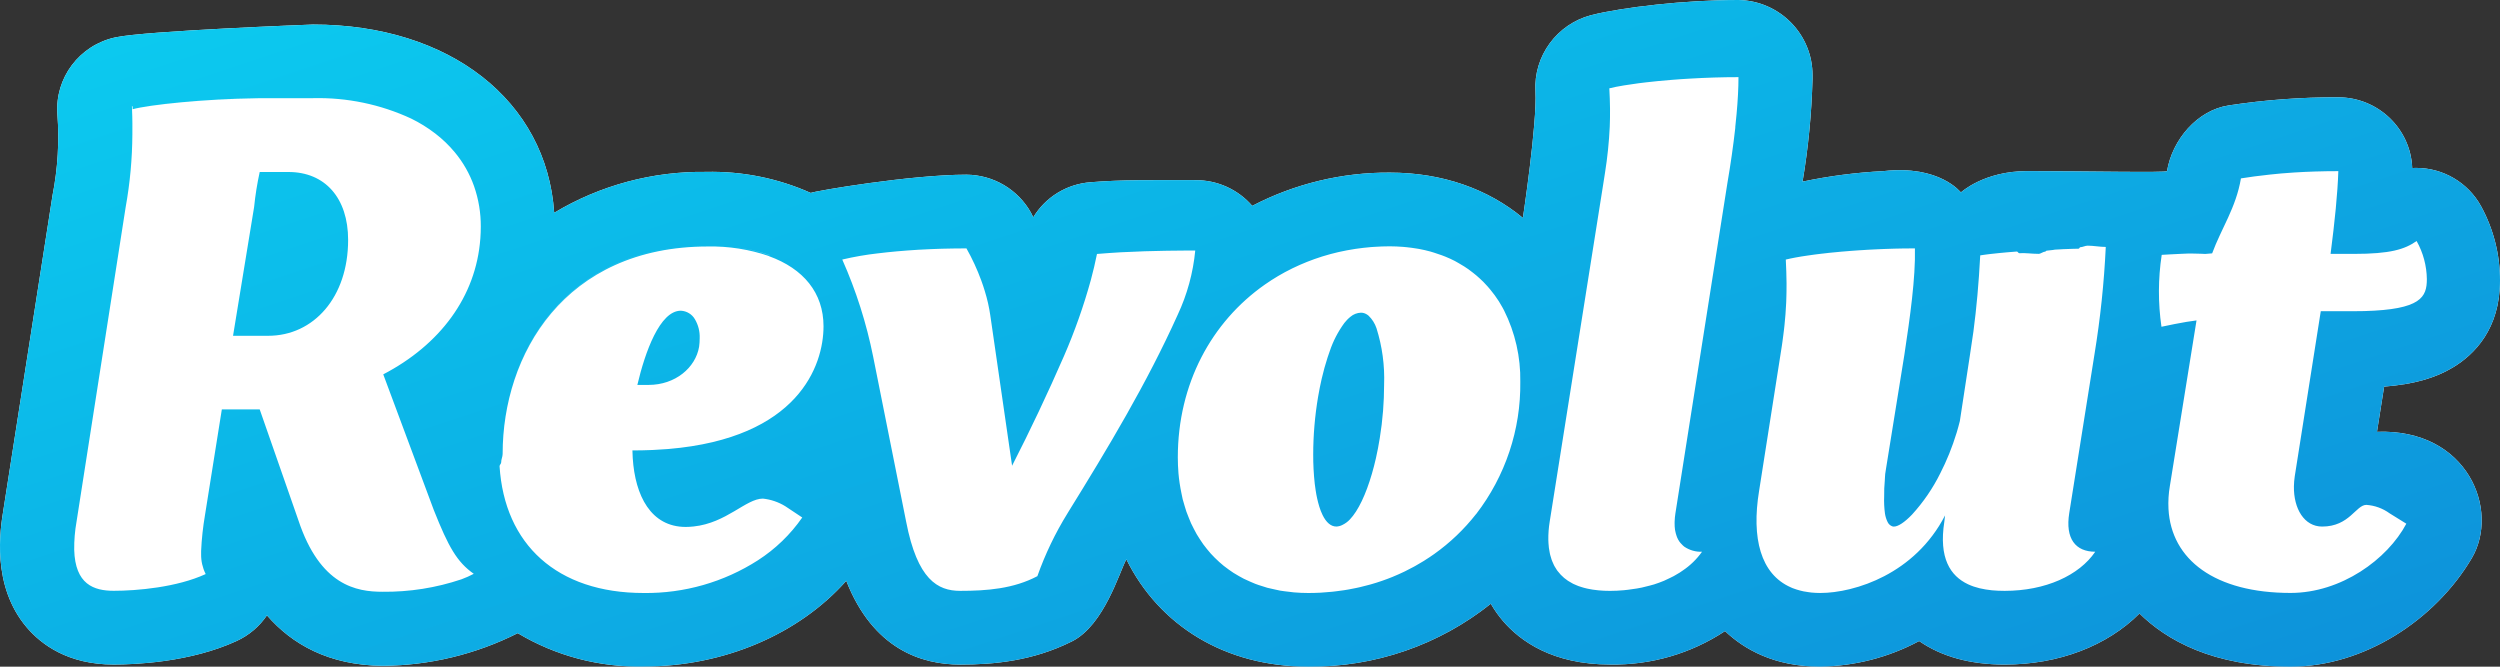 <svg width="120px" height="32px" viewBox="0 0 120 32" xmlns="http://www.w3.org/2000/svg" fill="url(#linearGradient)">
  <rect x="0" y="0" width="120" height="32" fill="#333333" stroke="none"/>
  <defs>
    <linearGradient x1="-54.905%" y1="-49.093%" x2="173.163%" y2="132.938%"
      id="linearGradient">
      <stop stop-color="#0CECFC" offset="0%"></stop>
      <stop stop-color="#0D6FCD" offset="100%"></stop>
    </linearGradient>
  </defs>
  <g stroke="none" stroke-width="1" fill-rule="evenodd">
    <g id="Logo-logo">
      <g>
        <g>
          <g>
            <g>
              <path
                d="M114.095,20.727 L114.439,18.558 C115.859,18.444 116.888,18.151 117.74,17.637 C118.772,17.016 120,15.788 120,13.466 C120.002,12.218 119.688,10.989 119.088,9.893 C118.465,8.764 117.273,8.061 115.976,8.06 C115.913,8.06 115.849,8.062 115.787,8.065 C115.712,6.172 114.146,4.675 112.237,4.671 C110.475,4.664 108.715,4.794 106.974,5.061 C105.461,5.296 104.269,6.709 104.017,8.213 C104.003,8.298 99.995,8.213 97.295,8.213 C95.223,8.213 94.122,9.238 94.122,9.238 C94.122,9.238 93.102,7.911 90.413,8.213 C89.105,8.279 87.804,8.448 86.523,8.718 C86.799,7.091 86.958,5.447 87.001,3.798 L87.001,3.621 C87.011,1.654 85.431,0.042 83.45,0 L83.448,0 C80.852,0 77.883,0.352 76.387,0.724 C74.728,1.158 73.605,2.691 73.702,4.391 C73.786,5.917 73.099,10.461 73.099,10.461 C71.43,9.076 69.234,8.285 66.704,8.285 C64.407,8.273 62.142,8.821 60.108,9.881 C59.424,9.091 58.423,8.64 57.374,8.648 L57.372,8.648 C55.378,8.648 53.83,8.622 52.354,8.747 C51.214,8.829 50.185,9.457 49.597,10.431 C49.561,10.363 49.524,10.275 49.486,10.209 C48.86,9.091 47.677,8.394 46.388,8.385 C43.721,8.385 39.115,9.168 38.916,9.261 C37.337,8.556 35.62,8.211 33.889,8.251 C31.323,8.216 28.798,8.896 26.601,10.214 C26.242,4.839 21.584,1.178 15.023,1.178 C15.023,1.178 6.988,1.478 5.539,1.794 C3.813,2.165 2.626,3.741 2.755,5.489 C2.852,6.79 2.773,8.097 2.521,9.378 L0.163,24.477 C0.012,25.392 -0.426,28.109 1.288,30.12 C1.979,30.931 3.263,31.898 5.456,31.898 C6.495,31.898 9.151,31.787 11.362,30.766 C11.949,30.495 12.451,30.07 12.813,29.537 C14.013,30.922 15.776,31.93 18.359,31.96 C20.616,31.944 22.839,31.407 24.852,30.392 C26.673,31.482 28.769,32.037 30.895,31.993 C34.741,31.993 38.344,30.441 40.621,27.879 C41.903,31.143 44.219,31.9 46.088,31.9 C47.697,31.9 49.573,31.729 51.456,30.785 C53.007,30.007 53.742,27.421 54.066,26.848 C55.637,30.024 58.8,31.999 62.799,31.999 C65.983,32.028 69.079,30.961 71.559,28.979 C71.729,29.274 71.925,29.553 72.147,29.812 C72.963,30.761 74.517,31.897 77.285,31.897 C79.246,31.931 81.17,31.371 82.801,30.292 C83.705,31.152 85.155,31.999 87.366,31.999 C89.027,31.974 90.657,31.553 92.119,30.77 C93.2,31.519 94.575,31.899 96.225,31.899 C98.821,31.899 101.147,30.998 102.695,29.448 C103.97,30.703 106.193,32 109.947,32 C113.44,32 116.878,29.784 118.644,26.795 C120,24.503 118.462,20.571 114.096,20.726 L114.095,20.727 Z"
                fill="white"></path>
              <path
                d="M12.311,4.72 C9.866,4.753 7.154,5.029 6.365,5.249 L6.365,5.249 C7.154,5.027 9.866,4.753 12.311,4.719 L12.311,4.72 Z M90.398,23.815 C90.402,23.586 90.419,23.334 90.448,23.067 C90.419,23.335 90.402,23.586 90.398,23.815 L90.398,23.815 Z M90.593,25.061 C90.525,24.932 90.478,24.793 90.454,24.649 C90.478,24.793 90.525,24.932 90.593,25.061 L90.593,25.061 Z M13.848,8.256 L12.466,8.256 C12.344,8.811 12.254,9.373 12.197,9.939 L11.186,16.118 L12.871,16.118 C15.06,16.118 16.71,14.266 16.71,11.516 C16.71,9.502 15.599,8.256 13.848,8.256 L13.848,8.256 Z M32.681,14.914 C31.67,14.914 30.963,16.903 30.593,18.476 L31.132,18.476 C32.412,18.476 33.388,17.65 33.557,16.644 C33.576,16.508 33.585,16.37 33.585,16.233 C33.597,15.915 33.519,15.601 33.357,15.326 C33.218,15.082 32.962,14.927 32.68,14.914 L32.681,14.914 Z M65.69,15.152 C65.655,15.122 65.616,15.096 65.576,15.074 C65.499,15.031 65.412,15.009 65.324,15.009 C65.14,15.016 64.964,15.084 64.824,15.203 C64.767,15.248 64.713,15.297 64.663,15.349 C64.617,15.397 64.573,15.447 64.532,15.499 C64.227,15.914 63.989,16.374 63.826,16.862 C63.792,16.957 63.758,17.056 63.725,17.155 C63.62,17.475 63.524,17.823 63.439,18.189 C63.376,18.466 63.319,18.75 63.269,19.043 C63.114,19.96 63.035,20.889 63.034,21.819 C63.032,22.288 63.057,22.756 63.108,23.222 C63.12,23.327 63.134,23.429 63.15,23.527 C63.189,23.793 63.247,24.056 63.325,24.314 C63.367,24.453 63.42,24.589 63.483,24.72 C63.658,25.076 63.881,25.274 64.146,25.274 C64.249,25.27 64.35,25.242 64.441,25.194 C64.574,25.129 64.694,25.041 64.795,24.933 C65.198,24.511 65.565,23.724 65.85,22.745 C65.92,22.505 65.985,22.256 66.044,21.995 C66.114,21.685 66.176,21.364 66.229,21.031 C66.298,20.606 66.352,20.167 66.387,19.72 C66.419,19.305 66.437,18.884 66.437,18.465 C66.471,17.547 66.347,16.63 66.071,15.753 C65.994,15.525 65.864,15.319 65.69,15.152 L65.69,15.152 Z M114.095,20.727 L114.439,18.558 C115.859,18.444 116.888,18.151 117.74,17.637 C118.772,17.016 120,15.788 120,13.466 C120.002,12.218 119.688,10.989 119.088,9.893 C118.465,8.764 117.273,8.061 115.976,8.06 C115.913,8.06 115.849,8.062 115.787,8.065 C115.712,6.172 114.146,4.675 112.237,4.671 C110.475,4.664 108.715,4.794 106.974,5.061 C105.461,5.296 104.269,6.709 104.017,8.213 C104.003,8.298 99.995,8.213 97.295,8.213 C95.223,8.213 94.122,9.238 94.122,9.238 C94.122,9.238 93.102,7.911 90.413,8.213 C89.105,8.279 87.804,8.448 86.523,8.718 C86.799,7.091 86.958,5.447 87.001,3.798 L87.001,3.621 C87.011,1.654 85.431,0.042 83.45,0 L83.448,0 C80.852,0 77.883,0.352 76.387,0.724 C74.728,1.158 73.605,2.691 73.702,4.391 C73.786,5.917 73.099,10.461 73.099,10.461 C71.43,9.076 69.234,8.285 66.704,8.285 C64.407,8.273 62.142,8.821 60.108,9.881 C59.424,9.091 58.423,8.64 57.374,8.648 L57.372,8.648 C55.378,8.648 53.83,8.622 52.354,8.747 C51.214,8.829 50.185,9.457 49.597,10.431 C49.561,10.363 49.524,10.275 49.486,10.209 C48.86,9.091 47.677,8.394 46.388,8.385 C43.721,8.385 39.115,9.168 38.916,9.261 C37.337,8.556 35.62,8.211 33.889,8.251 C31.323,8.216 28.798,8.896 26.601,10.214 C26.242,4.839 21.584,1.178 15.023,1.178 C15.023,1.178 6.988,1.478 5.539,1.794 C3.813,2.165 2.626,3.741 2.755,5.489 C2.852,6.79 2.773,8.097 2.521,9.378 L0.163,24.477 C0.012,25.392 -0.426,28.109 1.288,30.12 C1.979,30.931 3.263,31.898 5.456,31.898 C6.495,31.898 9.151,31.787 11.362,30.766 C11.949,30.495 12.451,30.07 12.813,29.537 C14.013,30.922 15.776,31.93 18.359,31.96 C20.616,31.944 22.839,31.407 24.852,30.392 C26.673,31.482 28.769,32.037 30.895,31.993 C34.741,31.993 38.344,30.441 40.621,27.879 C41.903,31.143 44.219,31.9 46.088,31.9 C47.697,31.9 49.573,31.729 51.456,30.785 C53.007,30.007 53.742,27.421 54.066,26.848 C55.637,30.024 58.8,31.999 62.799,31.999 C65.983,32.028 69.079,30.961 71.559,28.979 C71.729,29.274 71.925,29.553 72.147,29.812 C72.963,30.761 74.517,31.897 77.285,31.897 C79.246,31.931 81.17,31.371 82.801,30.292 C83.705,31.152 85.155,31.999 87.366,31.999 C89.027,31.974 90.657,31.553 92.119,30.77 C93.2,31.519 94.575,31.899 96.225,31.899 C98.821,31.899 101.147,30.998 102.695,29.448 C103.97,30.703 106.193,32 109.947,32 C113.44,32 116.878,29.784 118.644,26.795 C120,24.503 118.462,20.571 114.096,20.726 L114.095,20.727 Z M23.056,11.452 C22.85,14.249 21.111,16.554 18.396,17.969 L18.396,17.969 L20.821,24.478 C21.528,26.257 21.933,26.973 22.741,27.543 C22.55,27.644 22.352,27.732 22.149,27.807 C20.93,28.217 19.649,28.419 18.362,28.405 C17.115,28.405 15.364,28.115 14.319,24.962 L12.466,19.652 L10.648,19.652 L9.839,24.727 C9.742,25.295 9.68,25.867 9.654,26.442 L9.654,26.598 C9.648,26.924 9.721,27.247 9.866,27.541 C9.868,27.545 9.87,27.55 9.873,27.555 C8.491,28.192 6.572,28.358 5.46,28.358 C4.5,28.358 3.607,28.046 3.562,26.391 C3.557,25.937 3.594,25.484 3.674,25.037 L6.032,9.94 C6.239,8.812 6.347,7.667 6.354,6.52 C6.346,7.661 6.238,8.799 6.032,9.921 C6.239,8.776 6.346,7.614 6.354,6.45 C6.352,6.055 6.366,5.892 6.332,5.105 L6.365,5.105 L6.365,5.244 C7.154,5.024 9.835,4.749 12.28,4.716 C12.443,4.713 12.574,4.712 12.736,4.712 L15.027,4.712 C16.651,4.673 18.263,5.008 19.735,5.691 C20.146,5.892 20.535,6.133 20.896,6.411 C21.239,6.674 21.551,6.975 21.827,7.306 C22.232,7.792 22.546,8.345 22.756,8.94 C22.973,9.564 23.082,10.22 23.078,10.879 C23.078,11.07 23.07,11.259 23.057,11.445 L23.056,11.452 Z M36.92,12.263 C36.914,12.255 36.91,12.246 36.91,12.236 C36.356,12.045 35.783,11.917 35.2,11.855 C35.79,11.916 36.37,12.044 36.93,12.236 C36.929,12.246 36.925,12.255 36.919,12.263 L36.92,12.263 Z M33.978,11.786 L33.982,11.786 C27.081,11.786 24.126,17.037 24.126,21.766 C24.126,17.036 27.072,11.786 33.977,11.786 L33.978,11.786 Z M32.092,21.551 L32.041,21.555 C31.824,21.572 31.6,21.587 31.372,21.597 C31.322,21.598 31.274,21.602 31.225,21.603 C30.965,21.613 30.699,21.62 30.424,21.62 L30.356,21.62 C30.358,21.743 30.363,21.865 30.371,21.985 C30.486,23.792 31.242,25.293 32.916,25.293 C33.042,25.292 33.167,25.285 33.292,25.271 C34.878,25.104 35.808,23.933 36.621,23.933 C37.003,23.974 37.372,24.1 37.699,24.302 L38.508,24.84 C38.507,24.841 38.506,24.842 38.505,24.844 C37.939,25.658 37.218,26.354 36.382,26.893 C34.749,27.942 32.84,28.488 30.895,28.464 C26.731,28.464 24.217,26.128 23.979,22.379 C23.975,22.318 24.061,22.255 24.057,22.193 C24.052,22.059 24.127,21.928 24.127,21.79 L24.127,21.776 C24.127,17.05 27.08,11.831 33.978,11.831 C34.975,11.812 35.968,11.968 36.912,12.29 C36.911,12.292 36.91,12.294 36.909,12.296 C38.568,12.896 39.529,14.058 39.529,15.663 C39.529,17.552 38.314,21.025 32.092,21.551 L32.092,21.551 Z M51.242,24.637 C50.652,25.59 50.167,26.602 49.794,27.656 C48.65,28.261 47.368,28.361 46.088,28.361 C45.01,28.361 44.034,27.824 43.495,25.04 L41.912,17.122 C41.59,15.518 41.093,13.954 40.429,12.458 C40.997,12.324 41.573,12.224 42.154,12.159 L42.158,12.159 C42.29,12.143 42.427,12.127 42.568,12.112 C42.584,12.11 42.599,12.109 42.615,12.107 C42.748,12.094 42.886,12.079 43.028,12.067 C43.043,12.067 43.057,12.064 43.072,12.063 C43.385,12.036 43.714,12.01 44.062,11.989 C44.08,11.989 44.1,11.988 44.118,11.986 C44.263,11.978 44.41,11.971 44.56,11.964 C44.611,11.962 44.662,11.96 44.713,11.957 C44.836,11.952 44.96,11.948 45.086,11.943 C45.146,11.943 45.206,11.94 45.267,11.938 C45.395,11.935 45.525,11.932 45.655,11.93 C45.711,11.93 45.767,11.927 45.823,11.927 C46.009,11.924 46.198,11.923 46.39,11.923 C46.669,12.417 46.907,12.934 47.102,13.467 C47.165,13.639 47.222,13.81 47.273,13.98 C47.391,14.36 47.478,14.749 47.535,15.143 L48.58,22.356 C49.455,20.645 50.298,18.866 51.072,17.088 C51.587,15.904 52.017,14.686 52.36,13.442 C52.472,13.027 52.57,12.61 52.655,12.19 C53.039,12.158 53.423,12.131 53.806,12.109 C54.022,12.098 54.237,12.09 54.452,12.082 C54.613,12.075 54.776,12.066 54.937,12.061 C55.243,12.05 55.547,12.044 55.852,12.039 C55.916,12.039 55.981,12.035 56.045,12.035 C56.408,12.028 56.769,12.025 57.129,12.024 L57.372,12.024 C57.27,13.093 56.985,14.137 56.529,15.111 C55.047,18.399 53.194,21.486 51.24,24.639 L51.242,24.637 Z M70.852,24.675 L70.852,24.675 C70.278,25.407 69.602,26.053 68.842,26.593 C68.841,26.594 68.84,26.594 68.839,26.595 C68.695,26.697 68.549,26.795 68.399,26.888 C68.38,26.901 68.361,26.913 68.343,26.925 C68.209,27.008 68.072,27.088 67.934,27.165 C67.906,27.18 67.882,27.194 67.856,27.208 C67.717,27.283 67.577,27.355 67.438,27.424 C67.414,27.436 67.39,27.448 67.366,27.458 C67.205,27.535 67.042,27.608 66.875,27.676 C66.872,27.678 66.869,27.68 66.866,27.681 C66.52,27.822 66.167,27.945 65.808,28.047 C65.763,28.061 65.718,28.072 65.673,28.083 C65.542,28.119 65.409,28.154 65.276,28.184 C65.215,28.198 65.154,28.212 65.092,28.224 C64.972,28.249 64.851,28.273 64.729,28.295 C64.661,28.307 64.594,28.318 64.525,28.329 C64.405,28.347 64.285,28.364 64.162,28.378 C64.094,28.387 64.025,28.396 63.956,28.403 C63.826,28.417 63.695,28.426 63.563,28.435 C63.503,28.439 63.442,28.445 63.38,28.449 C63.188,28.458 62.995,28.464 62.799,28.464 C62.562,28.464 62.331,28.453 62.107,28.434 C62.031,28.428 61.958,28.416 61.884,28.407 C61.738,28.39 61.591,28.374 61.45,28.351 C61.364,28.336 61.283,28.314 61.197,28.296 C61.074,28.27 60.949,28.244 60.83,28.213 C60.743,28.188 60.66,28.159 60.575,28.132 C60.463,28.097 60.352,28.063 60.247,28.021 C60.162,27.988 60.079,27.951 59.998,27.915 C59.898,27.872 59.799,27.828 59.703,27.78 C59.622,27.739 59.543,27.694 59.465,27.65 C59.375,27.599 59.285,27.547 59.198,27.491 C59.121,27.442 59.047,27.39 58.974,27.336 C58.892,27.278 58.812,27.218 58.734,27.156 C58.663,27.098 58.595,27.038 58.525,26.977 C58.452,26.912 58.381,26.845 58.312,26.775 C58.243,26.706 58.182,26.643 58.119,26.574 C58.057,26.504 57.993,26.428 57.932,26.352 C57.871,26.277 57.814,26.205 57.758,26.128 C57.702,26.051 57.649,25.97 57.596,25.888 C57.544,25.806 57.49,25.727 57.441,25.641 C57.392,25.556 57.35,25.473 57.305,25.387 C57.26,25.302 57.212,25.21 57.17,25.117 C57.13,25.03 57.095,24.938 57.06,24.849 C57.021,24.752 56.98,24.656 56.946,24.556 C56.914,24.465 56.888,24.37 56.86,24.277 C56.829,24.171 56.795,24.068 56.768,23.96 C56.746,23.869 56.73,23.773 56.71,23.68 C56.642,23.358 56.593,23.032 56.565,22.704 C56.565,22.701 56.565,22.698 56.565,22.695 C56.546,22.454 56.535,22.209 56.535,21.956 C56.535,18.42 58.155,15.453 60.711,13.661 L60.711,13.661 C61.125,13.371 61.561,13.113 62.016,12.89 C62.026,12.885 62.036,12.88 62.046,12.875 C62.497,12.656 62.963,12.47 63.442,12.319 L63.509,12.298 C63.743,12.225 63.98,12.162 64.221,12.106 C64.251,12.099 64.282,12.093 64.312,12.086 C64.535,12.036 64.762,11.993 64.992,11.958 C65.018,11.954 65.044,11.948 65.07,11.945 C65.309,11.909 65.552,11.882 65.796,11.861 L65.955,11.85 C66.203,11.834 66.454,11.823 66.708,11.823 C66.923,11.823 67.133,11.834 67.339,11.849 C67.396,11.854 67.454,11.86 67.511,11.865 C67.676,11.882 67.838,11.904 67.997,11.93 C68.038,11.937 68.081,11.942 68.12,11.95 C68.307,11.985 68.489,12.027 68.666,12.076 C68.722,12.092 68.778,12.11 68.833,12.127 C68.96,12.165 69.085,12.208 69.206,12.253 C69.265,12.275 69.325,12.297 69.383,12.321 C69.538,12.385 69.69,12.453 69.834,12.528 C69.894,12.559 69.951,12.594 70.009,12.627 C70.102,12.679 70.192,12.732 70.281,12.789 C70.349,12.832 70.417,12.877 70.483,12.924 C70.561,12.979 70.636,13.037 70.71,13.096 C70.821,13.182 70.927,13.273 71.03,13.368 C71.088,13.421 71.145,13.473 71.2,13.529 C71.27,13.599 71.337,13.671 71.402,13.746 C71.444,13.792 71.484,13.841 71.525,13.889 C71.676,14.07 71.816,14.26 71.943,14.459 C71.943,14.461 71.946,14.463 71.947,14.465 C72.009,14.562 72.066,14.662 72.121,14.762 C72.146,14.808 72.17,14.853 72.194,14.898 C72.728,15.964 72.995,17.141 72.974,18.331 C73.003,20.621 72.257,22.854 70.856,24.674 L70.852,24.675 Z M83.296,6.114 C83.199,6.991 83.065,7.915 82.913,8.801 L82.198,13.342 L80.42,24.637 C80.4,24.766 80.387,24.895 80.383,25.025 C80.383,25.053 80.381,25.083 80.381,25.111 C80.38,25.218 80.386,25.325 80.401,25.431 C80.404,25.454 80.41,25.473 80.414,25.494 C80.428,25.57 80.448,25.644 80.473,25.716 C80.483,25.744 80.491,25.77 80.501,25.795 C80.531,25.866 80.569,25.935 80.613,25.999 C80.631,26.023 80.65,26.046 80.669,26.069 C80.703,26.11 80.74,26.149 80.78,26.184 C80.802,26.203 80.822,26.223 80.844,26.239 C81.094,26.41 81.394,26.496 81.697,26.484 C81.444,26.842 81.125,27.151 80.759,27.394 C80.713,27.425 80.668,27.456 80.622,27.487 C80.531,27.544 80.439,27.597 80.343,27.651 C80.281,27.684 80.217,27.715 80.154,27.745 C80.06,27.791 79.969,27.837 79.871,27.878 C79.718,27.941 79.559,28 79.395,28.052 C79.322,28.074 79.246,28.092 79.172,28.113 C79.051,28.146 78.93,28.177 78.804,28.204 C78.726,28.221 78.648,28.234 78.569,28.248 C78.432,28.272 78.292,28.292 78.15,28.308 C78.08,28.316 78.01,28.326 77.941,28.331 C77.726,28.35 77.507,28.362 77.284,28.362 L77.284,28.362 C77.191,28.362 77.097,28.36 77.005,28.356 C76.97,28.354 76.936,28.351 76.901,28.349 C76.843,28.346 76.783,28.341 76.725,28.336 C76.683,28.333 76.641,28.327 76.599,28.321 C76.549,28.316 76.499,28.309 76.449,28.302 C76.399,28.295 76.356,28.287 76.31,28.277 C76.263,28.268 76.222,28.261 76.178,28.251 C76.129,28.24 76.081,28.228 76.033,28.215 C75.994,28.205 75.957,28.193 75.919,28.181 C75.869,28.166 75.818,28.149 75.768,28.132 C75.737,28.12 75.707,28.107 75.676,28.094 C75.622,28.072 75.569,28.05 75.517,28.025 C75.498,28.016 75.48,28.004 75.461,27.994 C75.187,27.855 74.949,27.655 74.766,27.41 C74.755,27.396 74.744,27.384 74.735,27.37 C74.694,27.312 74.657,27.251 74.623,27.189 C74.612,27.168 74.601,27.149 74.59,27.128 C74.558,27.065 74.529,26.998 74.502,26.929 C74.493,26.904 74.483,26.88 74.474,26.854 C74.449,26.783 74.427,26.708 74.408,26.63 C74.401,26.604 74.396,26.576 74.39,26.549 C74.373,26.466 74.357,26.383 74.346,26.292 C74.344,26.27 74.342,26.244 74.34,26.22 C74.33,26.121 74.322,26.022 74.32,25.915 C74.316,25.622 74.338,25.33 74.385,25.041 L76.945,8.903 C76.979,8.693 77.011,8.492 77.04,8.296 C77.157,7.564 77.233,6.825 77.268,6.084 C77.291,5.524 77.286,4.931 77.248,4.24 C77.343,4.215 77.451,4.192 77.569,4.168 C77.688,4.145 77.816,4.122 77.955,4.099 C78.167,4.064 78.401,4.03 78.654,3.996 C78.772,3.981 78.893,3.966 79.017,3.952 C79.391,3.909 79.796,3.869 80.224,3.835 C80.51,3.812 80.805,3.79 81.107,3.774 C81.86,3.729 82.657,3.703 83.447,3.703 C83.447,4.231 83.414,4.831 83.356,5.467 C83.337,5.679 83.315,5.895 83.291,6.114 L83.296,6.114 Z M100.572,26.483 C99.796,27.623 98.179,28.361 96.225,28.361 C96.019,28.361 95.812,28.353 95.609,28.334 C95.409,28.314 95.211,28.281 95.015,28.235 C94.827,28.19 94.644,28.127 94.468,28.046 C93.61,27.643 93.055,26.782 93.328,25.042 L93.363,24.739 C93.272,24.915 93.176,25.083 93.075,25.245 C92.879,25.558 92.657,25.853 92.413,26.129 C92.182,26.389 91.931,26.631 91.662,26.852 C91.532,26.959 91.399,27.061 91.264,27.156 C91.001,27.342 90.726,27.509 90.44,27.658 C89.919,27.929 89.367,28.137 88.796,28.277 C88.546,28.339 88.293,28.386 88.038,28.419 C87.815,28.448 87.591,28.462 87.366,28.463 C87.221,28.463 87.082,28.455 86.947,28.442 C86.898,28.437 86.851,28.429 86.803,28.423 C86.722,28.413 86.644,28.4 86.568,28.385 C86.509,28.373 86.453,28.359 86.397,28.344 C86.341,28.33 86.284,28.312 86.229,28.295 C86.166,28.275 86.104,28.254 86.043,28.23 C86.013,28.219 85.985,28.202 85.955,28.191 C84.51,27.554 84.066,25.83 84.436,23.565 L85.447,17.124 C85.477,16.938 85.503,16.761 85.531,16.587 C85.54,16.519 85.55,16.453 85.559,16.388 C85.573,16.285 85.586,16.184 85.599,16.084 C85.61,16.001 85.62,15.917 85.63,15.836 C85.639,15.761 85.647,15.686 85.655,15.612 C85.692,15.263 85.719,14.917 85.735,14.565 C85.737,14.529 85.739,14.492 85.74,14.456 C85.745,14.338 85.748,14.217 85.75,14.096 C85.75,14.058 85.75,14.021 85.752,13.983 C85.754,13.854 85.755,13.725 85.754,13.591 C85.75,13.239 85.74,12.868 85.718,12.459 C85.79,12.442 85.869,12.424 85.955,12.406 C86.027,12.391 86.102,12.376 86.182,12.361 L86.286,12.343 C86.342,12.333 86.398,12.323 86.456,12.313 C86.496,12.307 86.539,12.3 86.58,12.294 C86.638,12.285 86.697,12.276 86.759,12.267 C86.803,12.261 86.849,12.254 86.895,12.248 C86.957,12.239 87.019,12.231 87.084,12.221 C87.134,12.214 87.185,12.208 87.235,12.202 C87.3,12.194 87.365,12.186 87.433,12.178 C87.487,12.172 87.541,12.165 87.596,12.16 C87.664,12.151 87.732,12.144 87.801,12.136 L87.978,12.119 C88.047,12.112 88.118,12.105 88.188,12.099 L88.374,12.081 C88.446,12.074 88.52,12.068 88.594,12.063 C88.657,12.058 88.72,12.052 88.784,12.047 L89.014,12.03 L89.209,12.016 C89.287,12.011 89.367,12.007 89.446,12.002 L89.643,11.989 C89.727,11.984 89.811,11.981 89.895,11.976 C89.959,11.973 90.022,11.969 90.086,11.967 C90.175,11.962 90.264,11.959 90.354,11.955 C90.415,11.953 90.476,11.95 90.537,11.948 C90.63,11.944 90.723,11.942 90.816,11.939 C90.877,11.937 90.937,11.935 90.997,11.934 C91.096,11.931 91.195,11.93 91.293,11.928 C91.349,11.928 91.403,11.926 91.457,11.926 C91.611,11.923 91.764,11.923 91.916,11.923 C91.95,13.331 91.68,15.243 91.411,17.022 L90.535,22.457 C90.518,22.557 90.503,22.657 90.489,22.754 C90.474,22.86 90.482,22.965 90.47,23.068 C90.446,23.316 90.436,23.566 90.44,23.815 L90.44,23.824 C90.429,24.099 90.441,24.375 90.478,24.649 C90.499,24.792 90.543,24.931 90.607,25.061 C90.65,25.152 90.726,25.223 90.821,25.261 C90.849,25.271 90.878,25.276 90.908,25.276 C91.108,25.276 91.419,25.073 91.776,24.701 C92.322,24.103 92.781,23.432 93.139,22.707 C93.286,22.419 93.428,22.111 93.56,21.785 C93.692,21.46 93.813,21.116 93.923,20.757 C93.976,20.579 94.027,20.396 94.073,20.209 L94.545,17.122 C94.612,16.703 94.671,16.304 94.724,15.914 C94.801,15.329 94.863,14.76 94.917,14.165 C94.972,13.571 95.013,12.949 95.051,12.258 C95.115,12.248 95.184,12.238 95.256,12.228 C95.281,12.224 95.306,12.221 95.331,12.218 L95.486,12.198 C95.52,12.194 95.557,12.191 95.592,12.186 C95.641,12.181 95.69,12.175 95.742,12.17 C95.781,12.165 95.823,12.161 95.864,12.157 C95.914,12.151 95.965,12.147 96.018,12.141 C96.065,12.136 96.112,12.132 96.16,12.128 C96.209,12.123 96.259,12.119 96.309,12.114 C96.365,12.11 96.421,12.105 96.476,12.1 C96.522,12.097 96.568,12.093 96.616,12.089 C96.68,12.084 96.744,12.079 96.811,12.074 C96.848,12.071 96.886,12.158 96.923,12.154 C97.215,12.133 97.526,12.185 97.852,12.185 L97.852,12.185 C97.954,12.185 98.057,12.086 98.161,12.081 C98.187,12.081 98.211,12.035 98.237,12.033 C98.339,12.029 98.443,12.002 98.547,11.998 C98.575,11.996 98.603,11.984 98.629,11.983 C98.731,11.979 98.835,11.97 98.94,11.966 C98.972,11.966 99.005,11.961 99.037,11.96 C99.142,11.956 99.247,11.952 99.353,11.949 C99.383,11.949 99.413,11.946 99.444,11.945 C99.556,11.943 99.665,11.939 99.777,11.937 C99.801,11.937 99.825,11.868 99.849,11.867 C99.968,11.865 100.087,11.792 100.207,11.792 L100.207,11.792 C100.494,11.792 100.784,11.853 101.077,11.853 C100.996,13.573 100.816,15.288 100.538,16.987 L99.325,24.621 C99.124,25.862 99.629,26.483 100.572,26.483 L100.572,26.483 Z M104.087,24.426 C104.069,24.059 104.091,23.692 104.153,23.33 L105.433,15.38 C105.203,15.412 105.075,15.431 104.947,15.451 C104.657,15.502 104.519,15.527 104.379,15.555 C104.175,15.594 103.967,15.638 103.75,15.685 C103.584,14.54 103.588,13.377 103.762,12.233 C104.037,12.22 104.253,12.202 104.648,12.186 C104.85,12.179 104.959,12.172 105.073,12.168 C105.197,12.162 105.317,12.179 105.444,12.175 C105.579,12.17 105.715,12.189 105.854,12.189 C105.954,12.189 106.088,12.161 106.183,12.161 C106.621,10.968 107.329,9.972 107.565,8.563 C107.97,8.5 108.419,8.434 108.959,8.379 C109.197,8.353 109.345,8.338 109.507,8.325 C109.702,8.308 109.903,8.294 110.115,8.28 C110.75,8.24 111.456,8.215 112.24,8.215 C112.206,9.289 112.07,10.615 111.868,12.187 L112.979,12.187 C114.731,12.187 115.425,11.971 115.997,11.569 C116.312,12.129 116.481,12.758 116.489,13.399 C116.487,14.255 116.218,14.859 113.483,14.932 C113.299,14.937 113.085,14.939 112.878,14.939 L111.397,14.939 L110.149,22.857 C110.129,23.025 110.123,23.061 110.12,23.1 C110.114,23.19 110.109,23.264 110.108,23.336 C110.089,24.425 110.609,25.275 111.463,25.275 C112.778,25.275 113.082,24.234 113.586,24.234 C113.987,24.262 114.372,24.401 114.697,24.637 L115.504,25.138 C114.597,26.85 112.373,28.461 109.948,28.461 C106.321,28.462 104.217,26.87 104.087,24.426 Z">
              </path>
            </g>
          </g>
        </g>
      </g>
    </g>
  </g>
</svg>